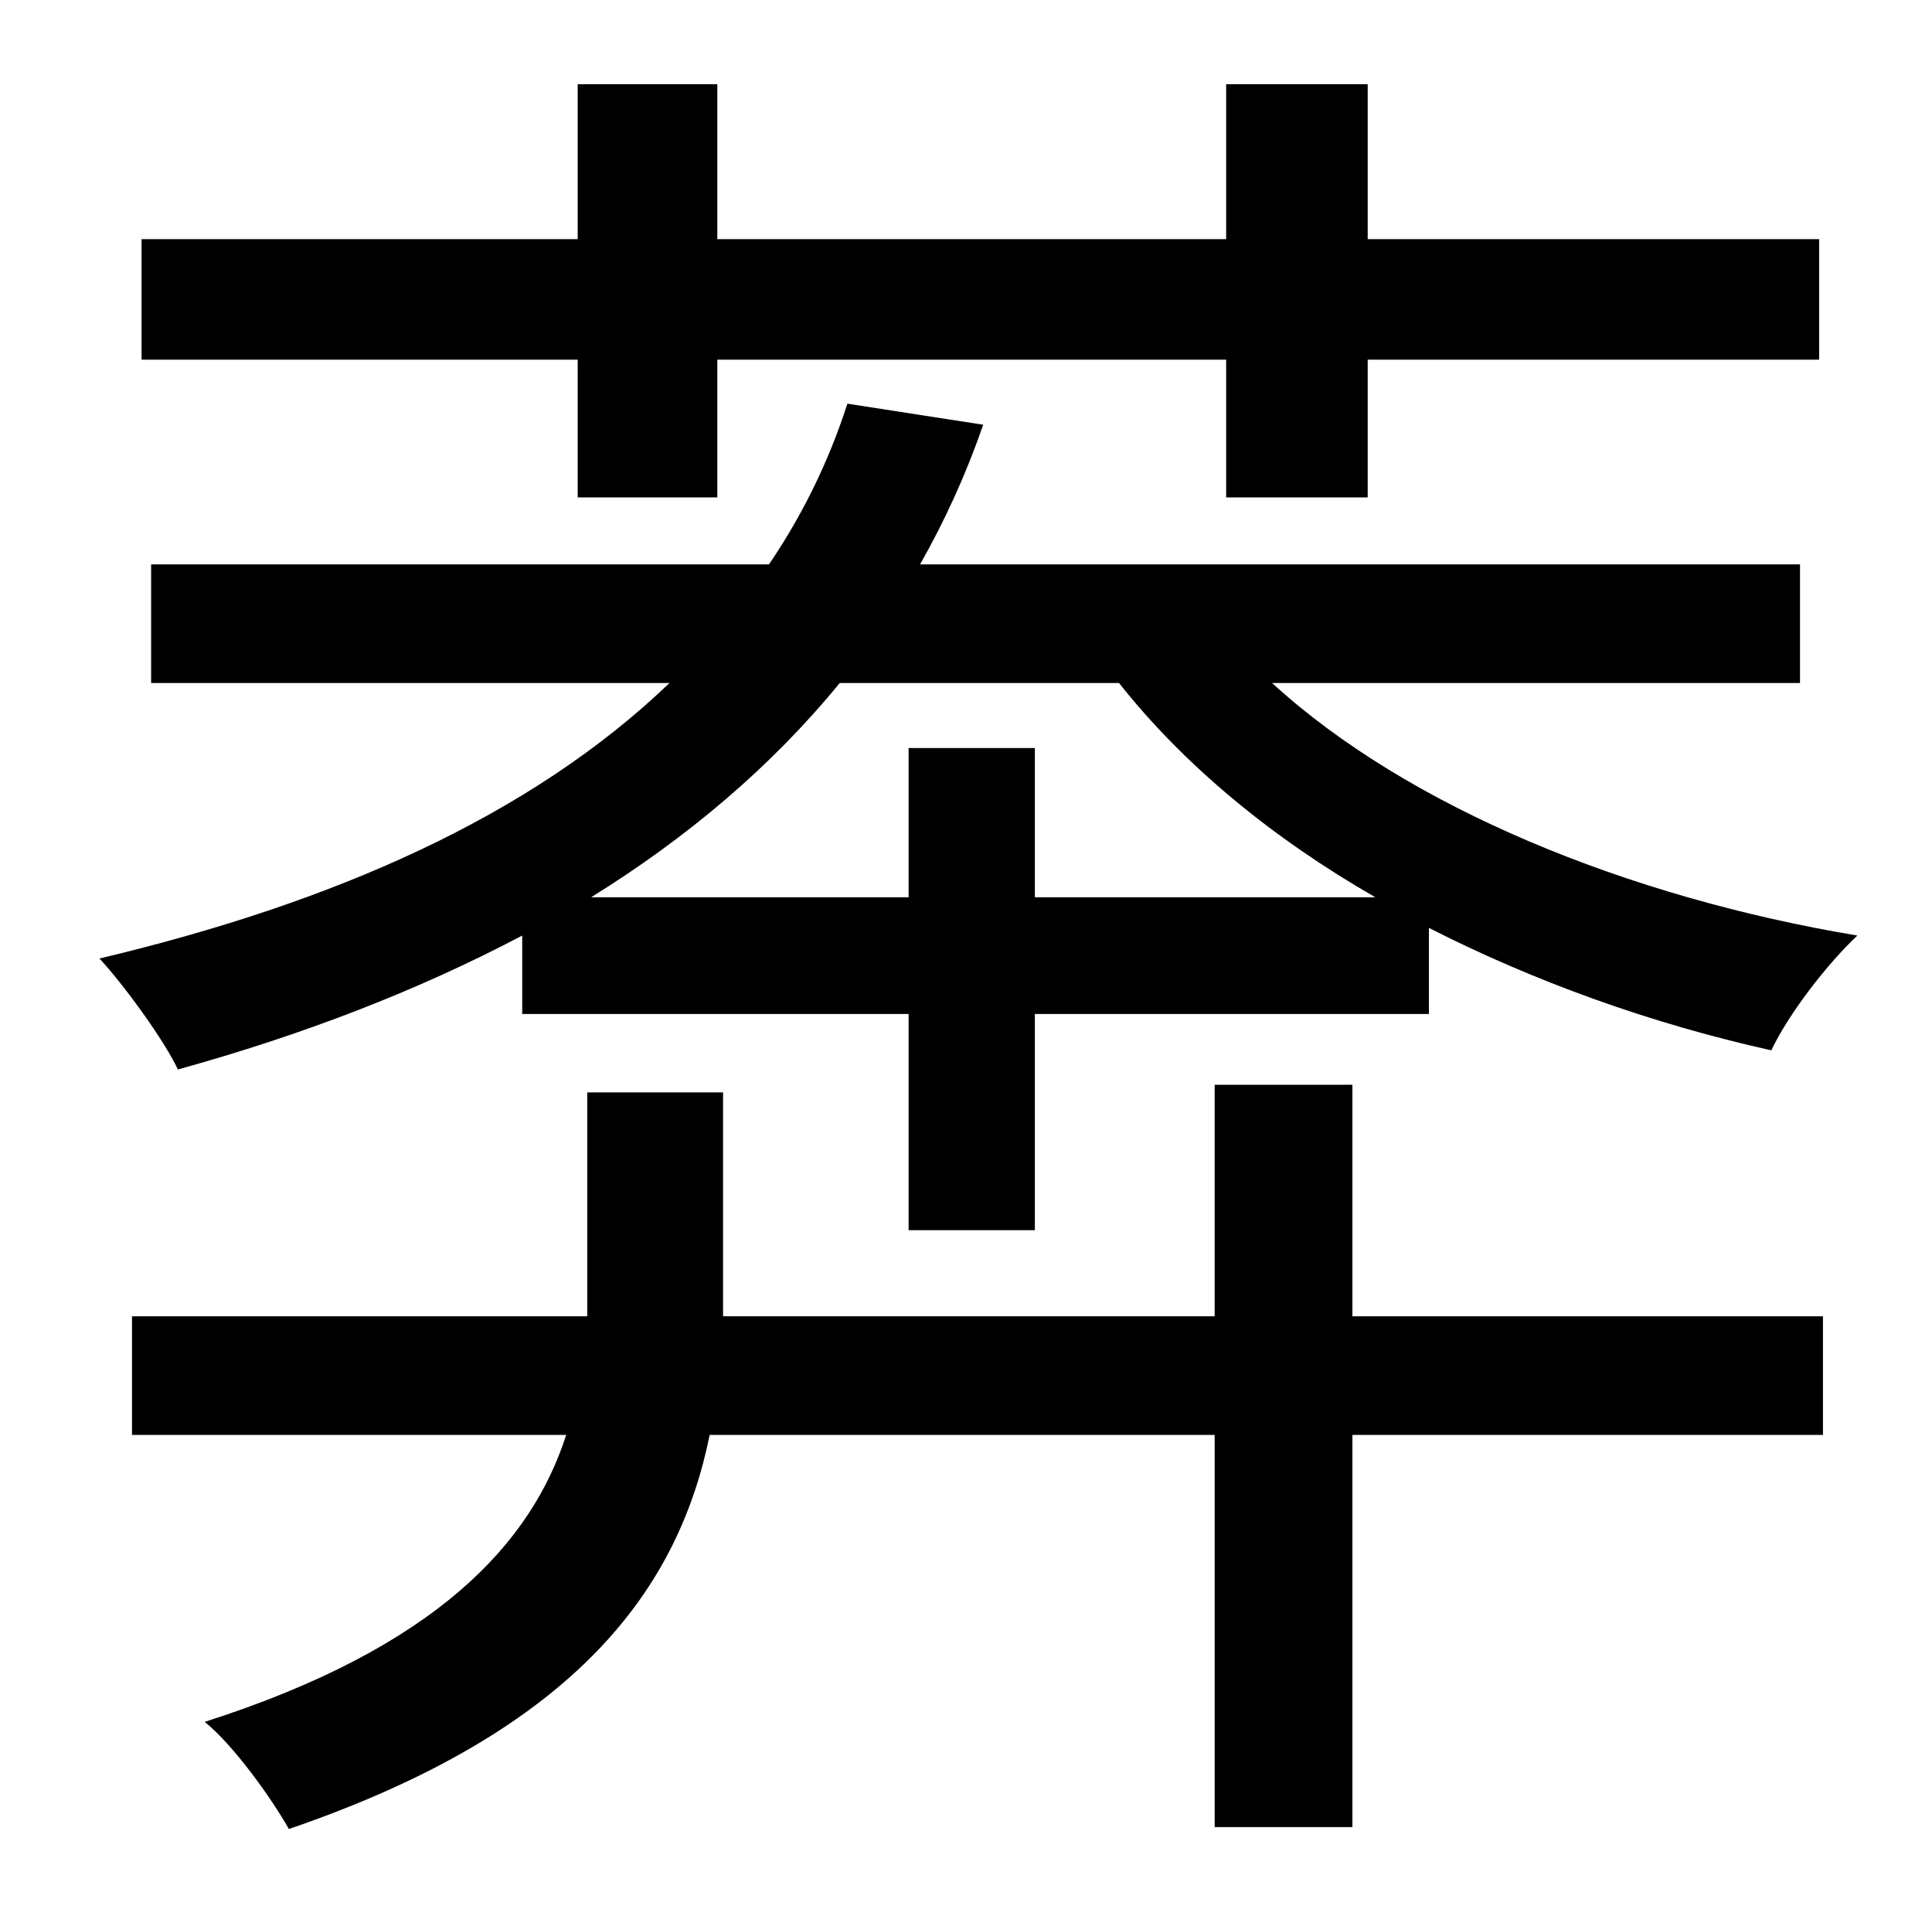 <?xml version="1.0" standalone="no"?>
<!DOCTYPE svg PUBLIC "-//W3C//DTD SVG 1.1//EN" "http://www.w3.org/Graphics/SVG/1.1/DTD/svg11.dtd" >
<svg xmlns="http://www.w3.org/2000/svg" xmlns:xlink="http://www.w3.org/1999/xlink" version="1.1" viewBox="-10 0 1010 1000">
   <path fill="currentColor"
d="M292 260v-72h-228v-63h228v-81h73v81h266v-81h74v81h236v63h-236v72h-74v-72h-266v72h-73zM697 567v121h246v62h-246v205h-72v-205h-264c-16 79 -68 154 -220 206c-9 -16 -29 -44 -44 -56c122 -39 171 -94 189 -150h-227v-62h238v-16v-101h71v103v14h257v-121h72z
M531 469h178c-54 -31 -100 -69 -134 -112h-146c-36 44 -80 81 -130 112h166v-78h66v78zM931 357h-276c71 65 186 112 306 132c-16 15 -36 41 -45 60c-63 -14 -124 -36 -179 -64v45h-206v113h-66v-113h-202v-41c-55 29 -115 52 -180 70c-7 -15 -28 -44 -41 -58
c122 -29 225 -74 298 -144h-271v-62h323c17 -25 31 -53 41 -84l71 11c-9 26 -20 50 -33 73h460v62z" />
</svg>
